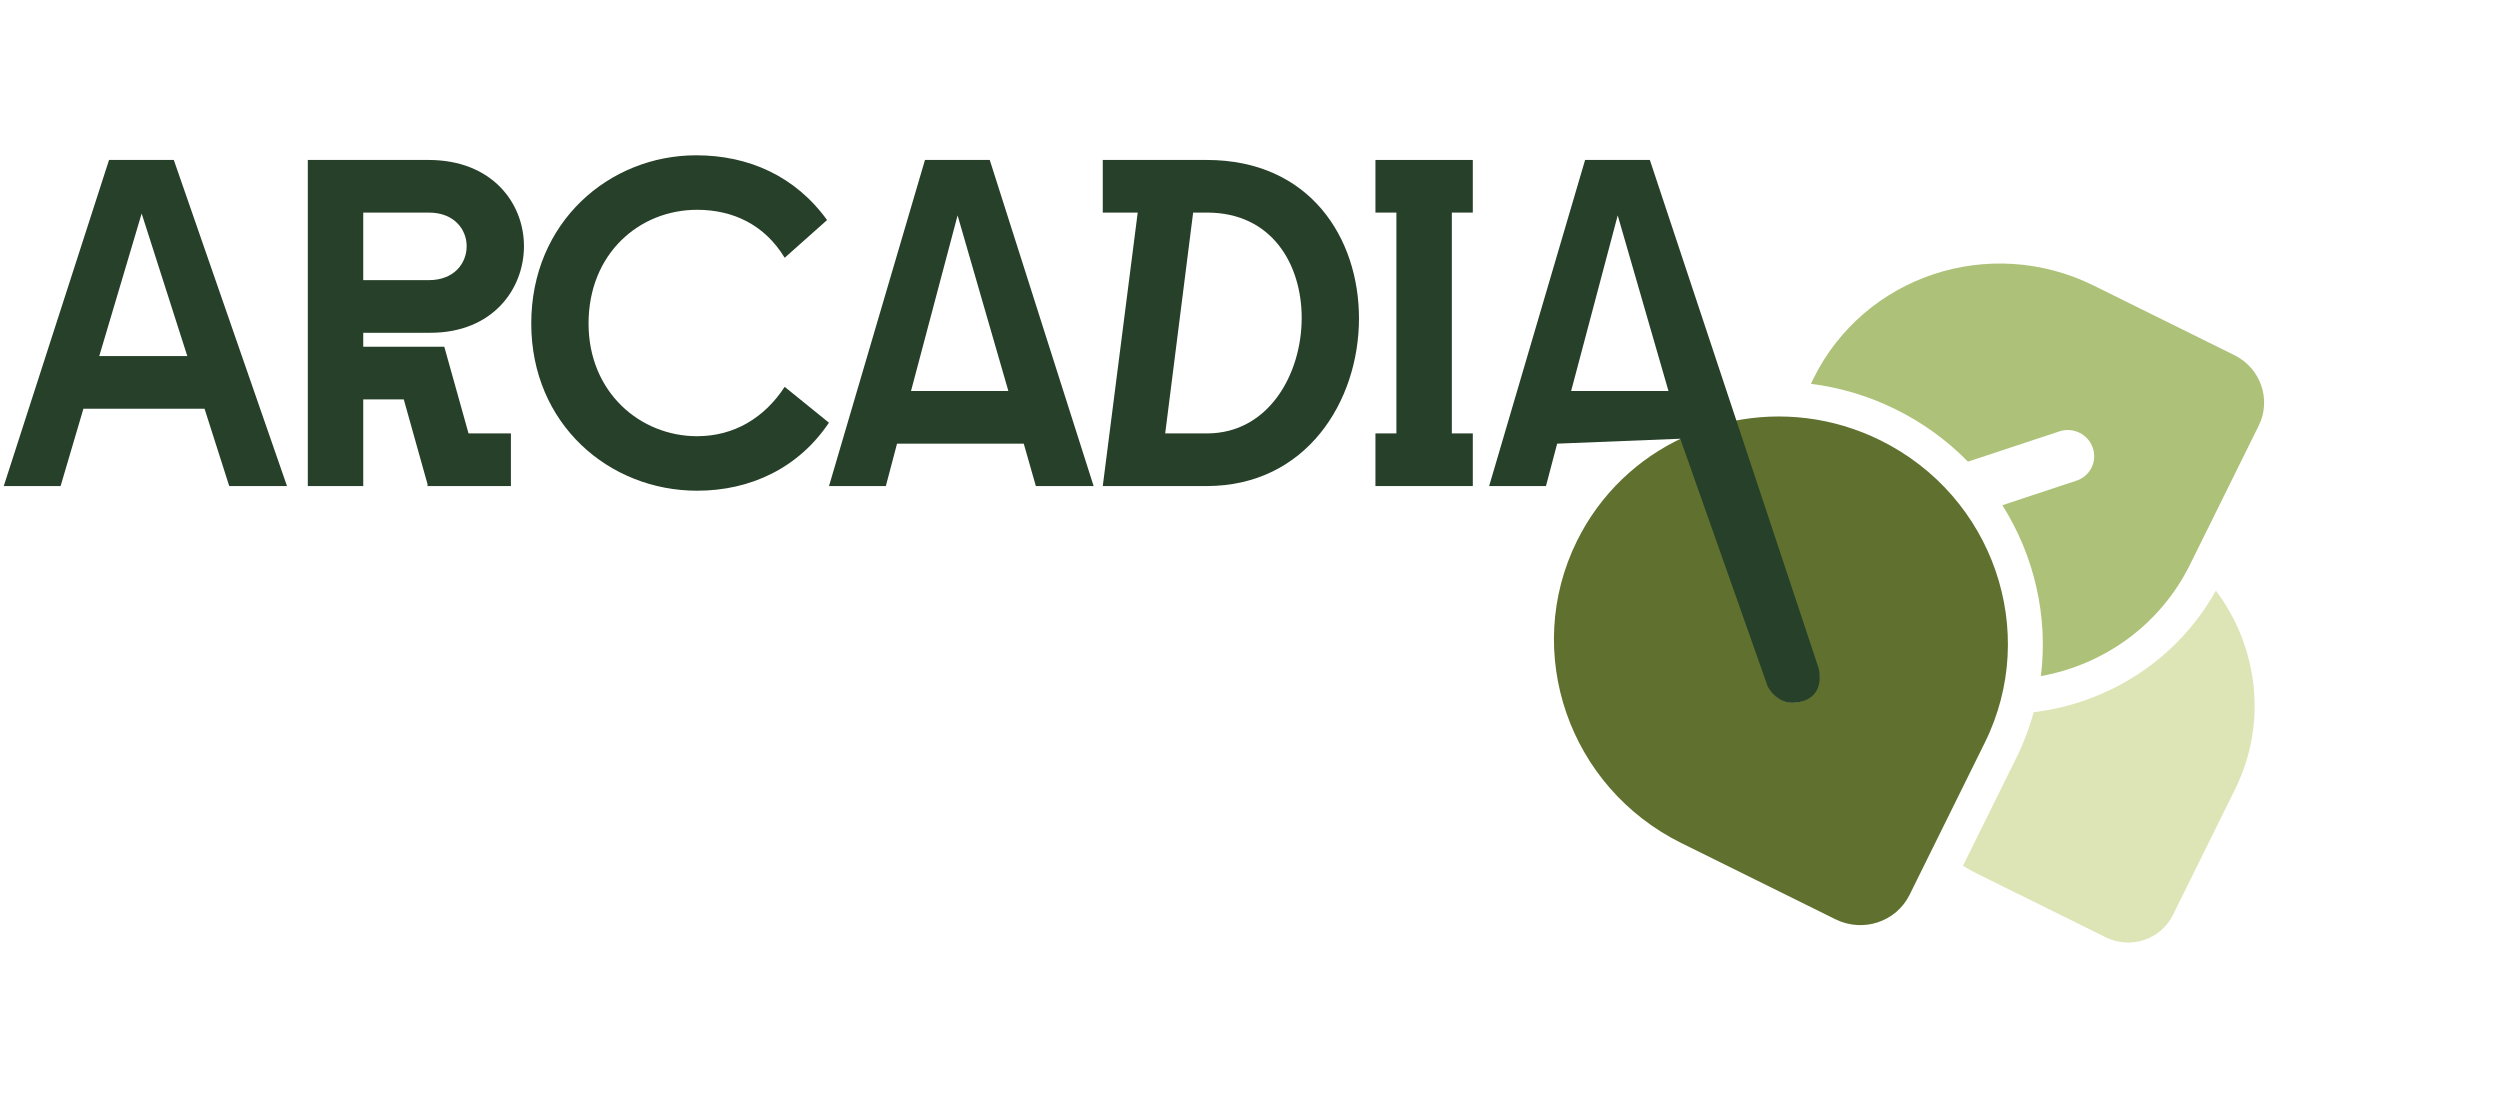 <svg width="273" height="120" viewBox="0 0 273 120" fill="none" xmlns="http://www.w3.org/2000/svg">
<path fill-rule="evenodd" clip-rule="evenodd" d="M205.351 48.089C217.65 54.171 222.752 68.945 216.746 81.089L208.527 97.71C207.061 100.674 203.44 101.873 200.438 100.388L183.604 92.063C171.305 85.981 166.203 71.207 172.209 59.063C174.759 53.906 178.903 50.053 183.769 47.792L182.69 41.915C182.177 40.428 182.886 41.365 184.379 40.87C185.873 40.376 186.587 38.502 187.1 39.989L189.177 46.001C194.445 44.906 200.127 45.506 205.351 48.089ZM193.088 74.779L183.769 47.792C185.478 46.953 187.568 46.296 189.446 45.947L198.496 72.988C199.01 74.475 198.215 76.082 196.722 76.576C195.229 77.071 193.602 76.266 193.088 74.779Z" fill="#60712F"/>
<path d="M197.755 41.915C197.847 41.715 197.942 41.515 198.04 41.316C203.584 30.107 217.28 25.572 228.633 31.186L244.003 38.787C246.867 40.203 248.055 43.644 246.657 46.472L239.152 61.648C235.863 68.299 229.703 72.6 222.866 73.826C223.677 67.291 222.143 60.69 218.659 55.169L226.756 52.487C228.25 51.992 229.044 50.386 228.531 48.899C228.017 47.412 226.39 46.608 224.897 47.102L214.901 50.412C212.679 48.141 210.038 46.197 207.024 44.706C204.024 43.223 200.893 42.306 197.755 41.915Z" fill="#ADC178"/>
<path d="M244.074 86.183C247.655 78.942 246.568 70.595 241.972 64.496C237.754 72.064 230.241 76.782 222.082 77.774C221.615 79.472 220.981 81.148 220.172 82.783L214.355 94.547C214.895 94.876 215.453 95.184 216.031 95.47L229.937 102.347C232.663 103.695 235.953 102.606 237.284 99.914L244.074 86.183Z" fill="#DDE5B6"/>
<path d="M162.614 53.077L173.093 17.467H180.164L198.588 72.949C198.588 72.949 199.383 75.678 196.998 76.526C194.216 77.514 193.024 74.936 193.024 74.936L183.485 47.91L170.041 48.447L168.82 53.077H162.614ZM171.567 42.699H182.199L176.654 23.52L171.567 42.699Z" fill="#274029"/>
<path d="M150.198 53.077V47.328H152.487V23.215H150.198V17.467H160.83V23.215H158.541V47.328H160.83V53.077H150.198Z" fill="#274029"/>
<path d="M120.422 53.077L124.237 23.215H120.422V17.467H131.766C143.06 17.467 148.401 26.013 148.401 34.763C148.401 43.818 142.653 53.077 131.766 53.077H120.422ZM127.239 47.328H131.817C138.481 47.328 142.144 40.919 142.144 34.712C142.144 28.862 138.888 23.215 131.817 23.215H130.291L127.239 47.328Z" fill="#274029"/>
<path d="M90.529 53.077L101.008 17.467H108.08L119.424 53.077H113.116L111.793 48.447H97.956L96.735 53.077H90.529ZM99.482 42.699H110.115L104.569 23.52L99.482 42.699Z" fill="#274029"/>
<path d="M76.123 53.586C66.508 53.586 58.013 46.311 58.013 35.323C58.013 24.233 66.559 16.958 76.021 16.958C81.77 16.958 86.857 19.247 90.316 24.029L85.687 28.15C83.499 24.538 80.04 22.91 76.123 22.91C69.815 22.91 64.27 27.692 64.27 35.323C64.27 42.852 69.917 47.634 76.123 47.634C80.193 47.634 83.499 45.599 85.687 42.241L90.52 46.158C87.213 51.093 81.973 53.586 76.123 53.586Z" fill="#274029"/>
<path d="M33.612 53.077V17.467H46.788C53.757 17.467 57.217 22.198 57.217 26.878C57.217 31.558 53.808 36.34 46.991 36.34H39.666V37.866H48.517L51.163 47.328H55.792V53.077H46.686V52.873L44.092 43.615H39.666V53.077H33.612ZM39.666 30.591H46.839C49.586 30.591 50.959 28.76 50.959 26.878C50.959 25.047 49.586 23.215 46.839 23.215H39.666V30.591Z" fill="#274029"/>
<path d="M0.41 53.077L11.907 17.467H18.979L31.34 53.077H25.032L22.336 44.632H9.109L6.617 53.077H0.41ZM10.839 38.884H20.454L15.468 23.317L10.839 38.884Z" fill="#274029"/>
</svg>
